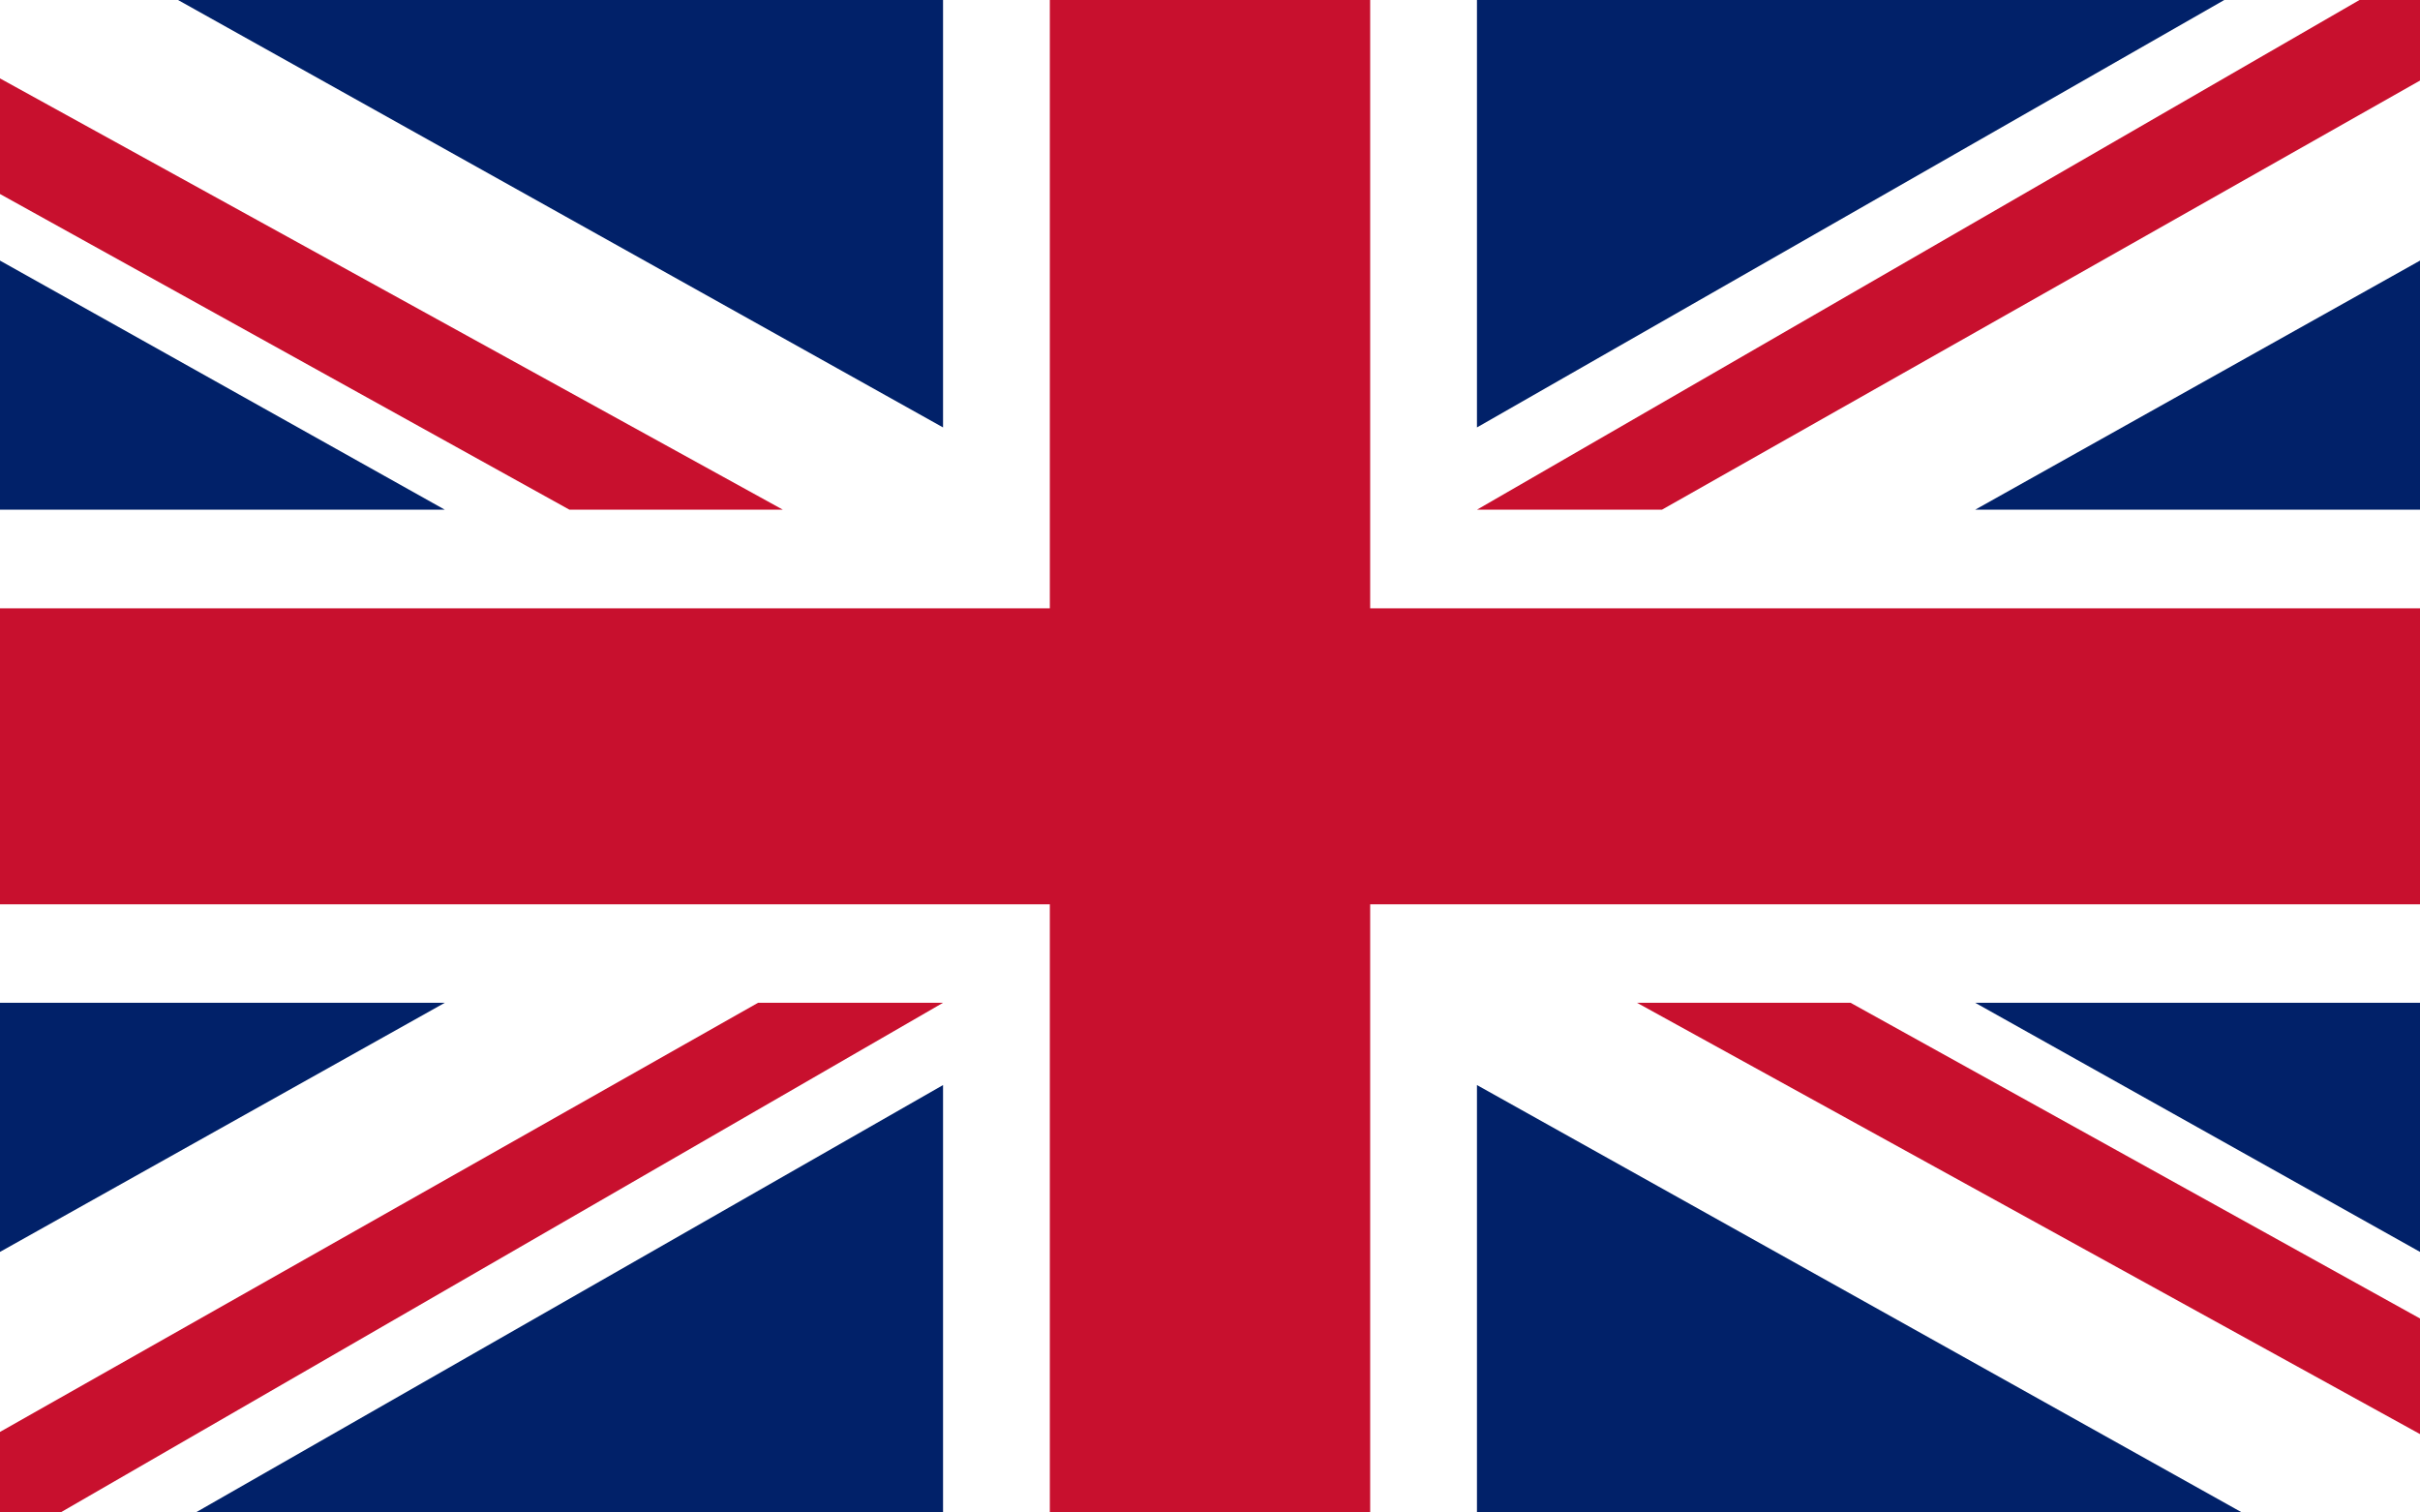 <svg width="16" height="10" viewBox="0 0 16 10" fill="none" xmlns="http://www.w3.org/2000/svg">
<rect x="0" y="0" width="16" height="10" fill="#808080" stroke="none"/>
<g clip-path="url(#clip0_11_33)">
<rect width="16" height="10" fill="white"/>
<path fill-rule="evenodd" clip-rule="evenodd" d="M-0.941 1.196V3.37H2.941L-0.941 1.196Z" fill="#012169"/>
<path fill-rule="evenodd" clip-rule="evenodd" d="M3.765 3.37L-0.941 0.761L-0.941 0L5.176 3.37H3.765Z" fill="#C8102E"/>
<path fill-rule="evenodd" clip-rule="evenodd" d="M6.235 0H1.177L6.235 2.826V0Z" fill="#012169"/>
<path fill-rule="evenodd" clip-rule="evenodd" d="M9.765 0H14.706L9.765 2.826L9.765 0Z" fill="#012169"/>
<path fill-rule="evenodd" clip-rule="evenodd" d="M9.765 3.37L15.6 0L16.941 0L10.988 3.37H9.765Z" fill="#C8102E"/>
<path fill-rule="evenodd" clip-rule="evenodd" d="M16.941 1.196V3.37H13.059L16.941 1.196Z" fill="#012169"/>
<rect x="6.941" width="2.118" height="10" fill="#C8102E"/>
<rect x="-0.941" y="4.022" width="17.882" height="1.957" fill="#C8102E"/>
<path fill-rule="evenodd" clip-rule="evenodd" d="M-0.941 8.804V6.63H2.941L-0.941 8.804Z" fill="#012169"/>
<path fill-rule="evenodd" clip-rule="evenodd" d="M6.235 6.63L0.4 10L-0.941 10L5.012 6.63H6.235Z" fill="#C8102E"/>
<path fill-rule="evenodd" clip-rule="evenodd" d="M6.235 10H1.294L6.235 7.174L6.235 10Z" fill="#012169"/>
<path fill-rule="evenodd" clip-rule="evenodd" d="M9.765 10H14.823L9.765 7.174V10Z" fill="#012169"/>
<path fill-rule="evenodd" clip-rule="evenodd" d="M12.235 6.63L16.941 9.239L16.941 10L10.823 6.63H12.235Z" fill="#C8102E"/>
<path fill-rule="evenodd" clip-rule="evenodd" d="M16.941 8.804V6.63H13.059L16.941 8.804Z" fill="#012169"/>
</g>
<defs>
<clipPath id="clip0_11_33">
<rect width="16" height="10" fill="white"/>
</clipPath>
</defs>
</svg>
